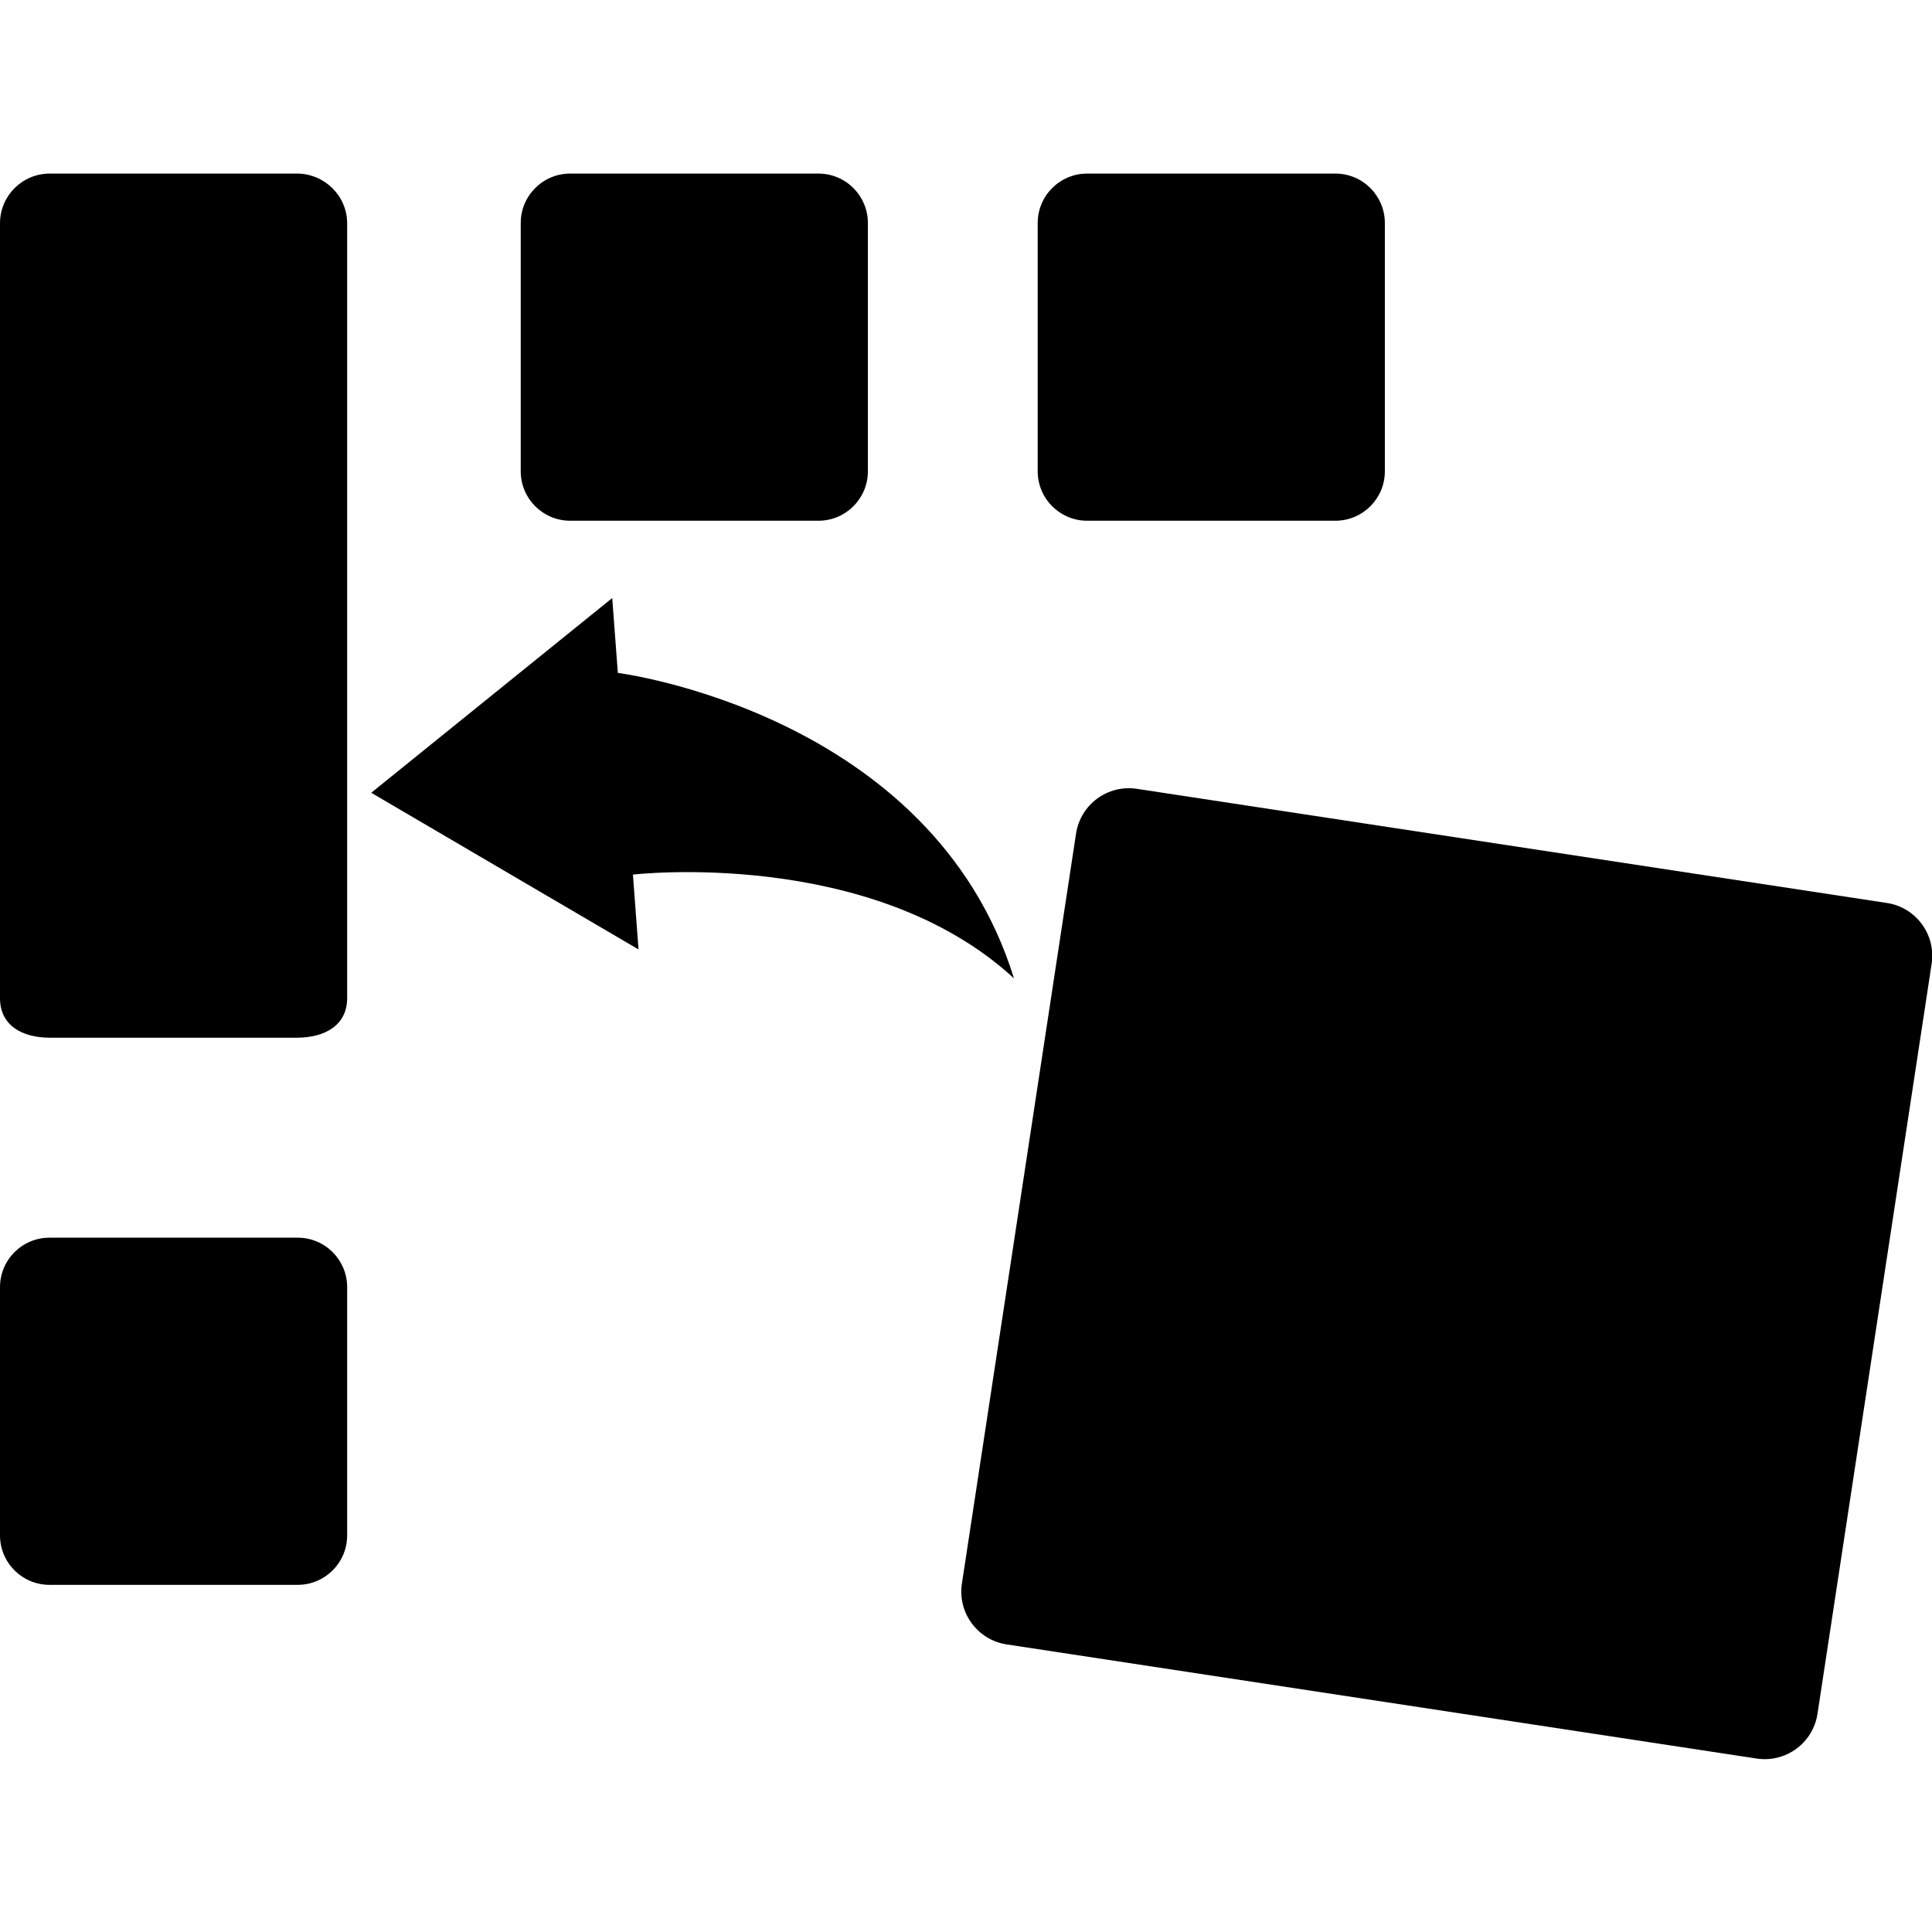 <svg xmlns="http://www.w3.org/2000/svg" width="512" height="512" viewBox="0 0 512 420" enable-background="new 0 0 512 420"><path fill="currentColor" d="M92 218.5c0 7.314-6.06 10.5-13.3 10.5H13.174C5.933 229 0 225.814 0 218.5V13.182C0 5.867 5.934 0 13.173 0h65.53C85.938 0 92 5.867 92 13.183V218.5z"/><path fill="currentColor" d="M230 78.894C230 86.132 224.132 92 216.894 92h-65.79C143.87 92 138 86.132 138 78.894V13.106C138 5.868 143.868 0 151.106 0h65.79C224.13 0 230 5.868 230 13.106v65.788z"/><path fill="currentColor" d="M367 78.894C367 86.132 361.132 92 353.894 92h-65.79C280.87 92 275 86.132 275 78.894V13.106C275 5.868 280.868 0 288.106 0h65.79C361.13 0 367 5.868 367 13.106v65.788z"/><path fill="currentColor" d="M92 360.894C92 368.132 86.132 374 78.894 374H13.106C5.868 374 0 368.132 0 360.894v-65.79C0 287.87 5.868 282 13.106 282h65.788C86.132 282 92 287.868 92 295.106v65.788z"/><path fill="currentColor" d="M481.656 408.17c-1.176 7.728-8.395 13.04-16.124 11.863L266.78 389.786c-7.73-1.176-13.04-8.395-11.864-16.124l30.248-198.752c1.176-7.73 8.395-13.04 16.124-11.864l198.752 30.248c7.73 1.176 13.04 8.395 11.864 16.124l-30.248 198.75z"/><path fill="currentColor" d="M169.217 205.61l-1.485-19.836s63.154-7.38 100.983 27.5c-21.812-70.407-104.983-80.947-104.983-80.947l-1.485-19.836-63.868 51.602 70.835 41.517h.002z"/></svg>
